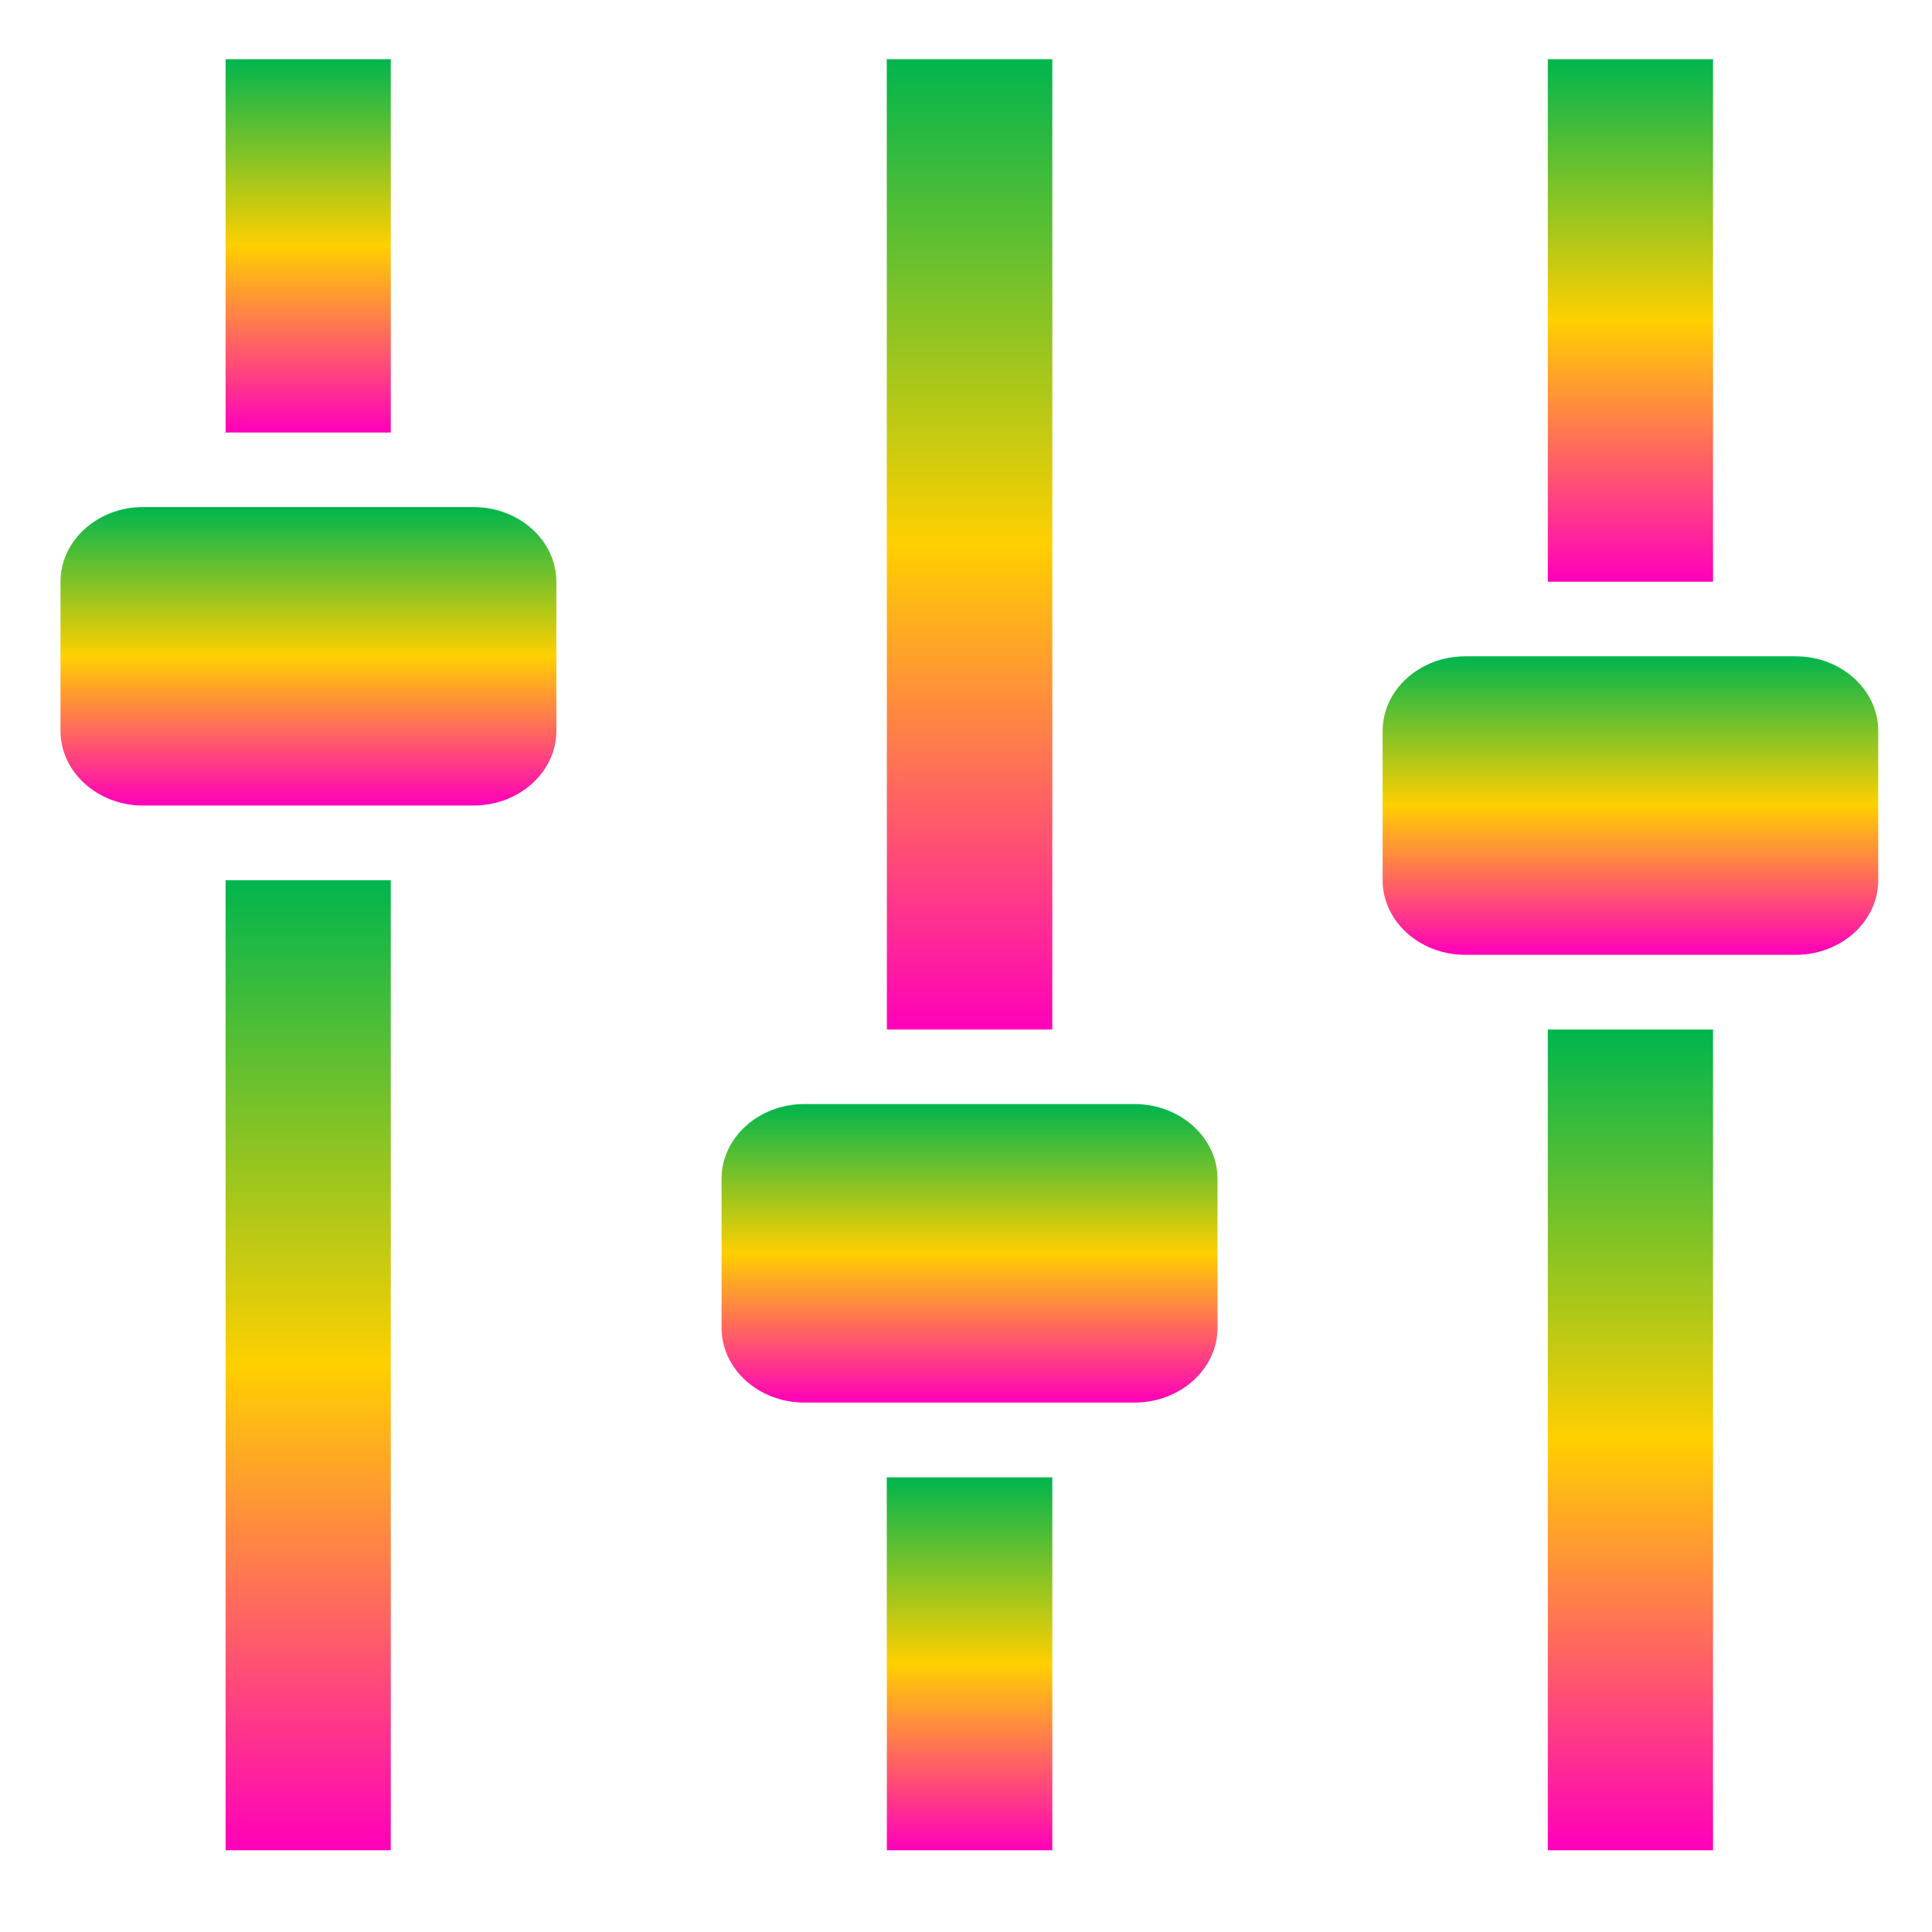 <svg xmlns="http://www.w3.org/2000/svg" xmlns:xlink="http://www.w3.org/1999/xlink" width="64" height="64" viewBox="0 0 64 64" version="1.1"><defs><linearGradient id="linear0" x1="0%" x2="0%" y1="0%" y2="100%"><stop offset="0%" style="stop-color:#00b54e; stop-opacity:1"/><stop offset="50%" style="stop-color:#ffd000; stop-opacity:1"/><stop offset="100%" style="stop-color:#ff00bb; stop-opacity:1"/></linearGradient></defs><g id="surface1"><path style=" stroke:none;fill-rule:nonzero;fill:url(#linear0);" d="M 15.688 16.797 L 4.734 16.797 C 3.234 16.797 2.004 17.91 2.004 19.27 L 2.004 24.215 C 2.004 25.574 3.234 26.684 4.734 26.684 L 15.688 26.684 C 17.195 26.684 18.43 25.574 18.43 24.215 L 18.43 19.27 C 18.43 17.91 17.195 16.797 15.688 16.797 "/><path style=" stroke:none;fill-rule:nonzero;fill:url(#linear0);" d="M 7.473 1.961 L 12.945 1.961 L 12.945 14.328 L 7.473 14.328 Z M 7.473 1.961 "/><path style=" stroke:none;fill-rule:nonzero;fill:url(#linear0);" d="M 7.473 29.16 L 12.945 29.16 L 12.945 61.293 L 7.473 61.293 Z M 7.473 29.16 "/><path style=" stroke:none;fill-rule:nonzero;fill:url(#linear0);" d="M 37.586 36.574 L 26.641 36.574 C 25.133 36.574 23.902 37.688 23.902 39.047 L 23.902 43.984 C 23.902 45.352 25.133 46.461 26.641 46.461 L 37.586 46.461 C 39.094 46.461 40.332 45.352 40.332 43.984 L 40.332 39.047 C 40.332 37.688 39.094 36.574 37.586 36.574 "/><path style=" stroke:none;fill-rule:nonzero;fill:url(#linear0);" d="M 29.375 1.961 L 34.859 1.961 L 34.859 34.105 L 29.379 34.105 Z M 29.375 1.961 "/><path style=" stroke:none;fill-rule:nonzero;fill:url(#linear0);" d="M 29.375 48.938 L 34.859 48.938 L 34.859 61.293 L 29.379 61.293 Z M 29.375 48.938 "/><path style=" stroke:none;fill-rule:nonzero;fill:url(#linear0);" d="M 59.492 21.742 L 48.535 21.742 C 47.031 21.742 45.801 22.852 45.801 24.215 L 45.801 29.16 C 45.801 30.516 47.027 31.629 48.535 31.629 L 59.492 31.629 C 60.992 31.629 62.219 30.516 62.219 29.16 L 62.219 24.215 C 62.219 22.852 60.992 21.742 59.492 21.742 "/><path style=" stroke:none;fill-rule:nonzero;fill:url(#linear0);" d="M 51.273 1.961 L 56.746 1.961 L 56.746 19.27 L 51.273 19.27 Z M 51.273 1.961 "/><path style=" stroke:none;fill-rule:nonzero;fill:url(#linear0);" d="M 51.273 34.105 L 56.746 34.105 L 56.746 61.293 L 51.273 61.293 Z M 51.273 34.105 "/></g></svg>
